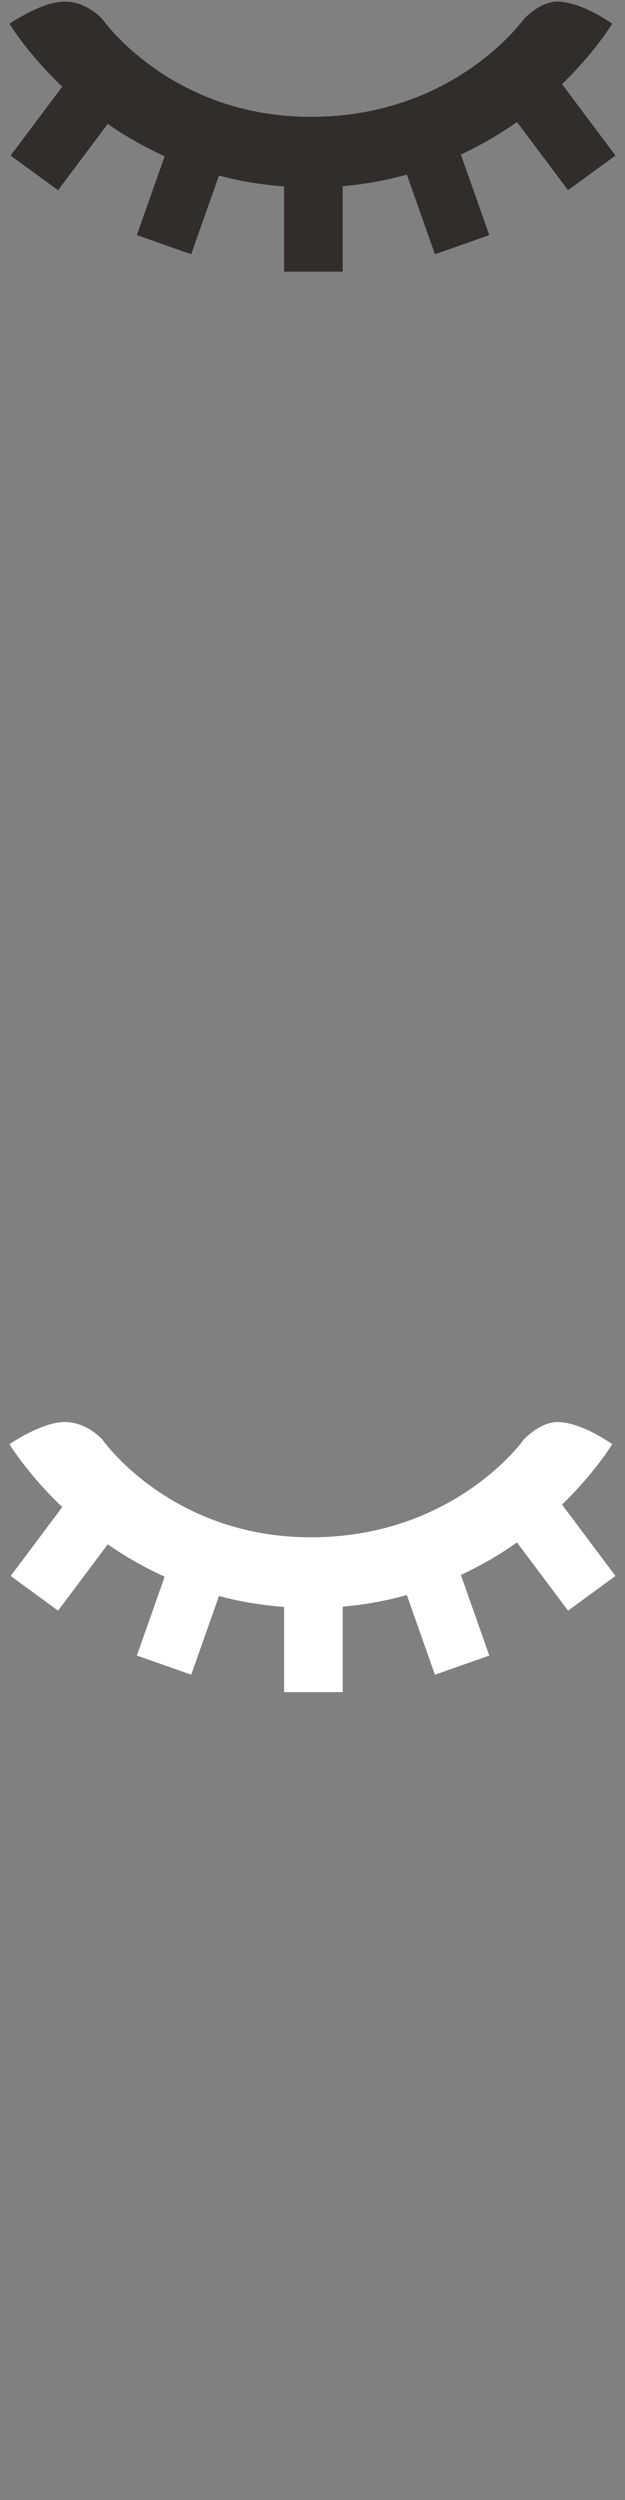 <?xml version="1.0" encoding="utf-8"?>
<!-- Generator: Adobe Illustrator 16.0.0, SVG Export Plug-In . SVG Version: 6.00 Build 0)  -->
<!DOCTYPE svg PUBLIC "-//W3C//DTD SVG 1.1//EN" "http://www.w3.org/Graphics/SVG/1.1/DTD/svg11.dtd">
<svg version="1.1" xmlns="http://www.w3.org/2000/svg" xmlns:xlink="http://www.w3.org/1999/xlink" x="0px" y="0px" width="22px"
	 height="88px" viewBox="0 0 22 88" enable-background="new 0 0 22 88" xml:space="preserve">
<rect x="0" y="0" width="22" height="88" fill="#808080" stroke="none"/>
<g id="Rectangle_1_copy_3_1_" enable-background="new    ">
	<g id="Rectangle_1_copy_3">
		<g>
			<path fill-rule="evenodd" clip-rule="evenodd" fill="#322D2B" d="M19.996,6.695l1.668-1.221l-1.88-2.511
				c1.179-1.148,1.765-2.127,1.765-2.127s-1.004-0.736-1.871-0.779c-0.664-0.033-1.248,0.624-1.248,0.624s-2.427,3.432-7.488,3.432
				c-4.937,0-7.332-3.432-7.332-3.432S3.041,0.018,2.206,0.058C1.403,0.096,0.333,0.837,0.333,0.837S0.949,1.864,2.19,3.051
				L0.375,5.475l1.668,1.221l1.749-2.334c0.589,0.411,1.26,0.799,2.004,1.138L4.817,8.275l1.913,0.674l0.977-2.769
				C8.418,6.371,9.182,6.503,10,6.563v3h2.063V6.554c0.807-0.07,1.558-0.213,2.258-0.408l0.989,2.804l1.913-0.674l-1-2.836
				c0.732-0.344,1.396-0.734,1.974-1.146L19.996,6.695z"/>
		</g>
	</g>
</g>
<g id="Rectangle_1_copy_4_1_" enable-background="new    ">
	<g id="Rectangle_1_copy_4">
		<g>
			<path fill-rule="evenodd" clip-rule="evenodd" fill="#FFFFFF" d="M19.996,56.695l1.668-1.221l-1.88-2.511
				c1.179-1.148,1.765-2.127,1.765-2.127s-1.004-0.736-1.871-0.779c-0.664-0.033-1.248,0.624-1.248,0.624s-2.427,3.432-7.488,3.432
				c-4.937,0-7.332-3.432-7.332-3.432s-0.569-0.664-1.404-0.624c-0.802,0.038-1.872,0.779-1.872,0.779s0.616,1.027,1.857,2.214
				l-1.815,2.424l1.668,1.221l1.749-2.334c0.589,0.411,1.26,0.799,2.004,1.138l-0.979,2.776l1.913,0.674l0.977-2.769
				C8.418,56.37,9.182,56.503,10,56.563v3h2.063v-3.009c0.807-0.069,1.558-0.213,2.258-0.408l0.989,2.804l1.913-0.674l-1-2.837
				c0.732-0.344,1.396-0.733,1.974-1.146L19.996,56.695z"/>
		</g>
	</g>
</g>
</svg>
